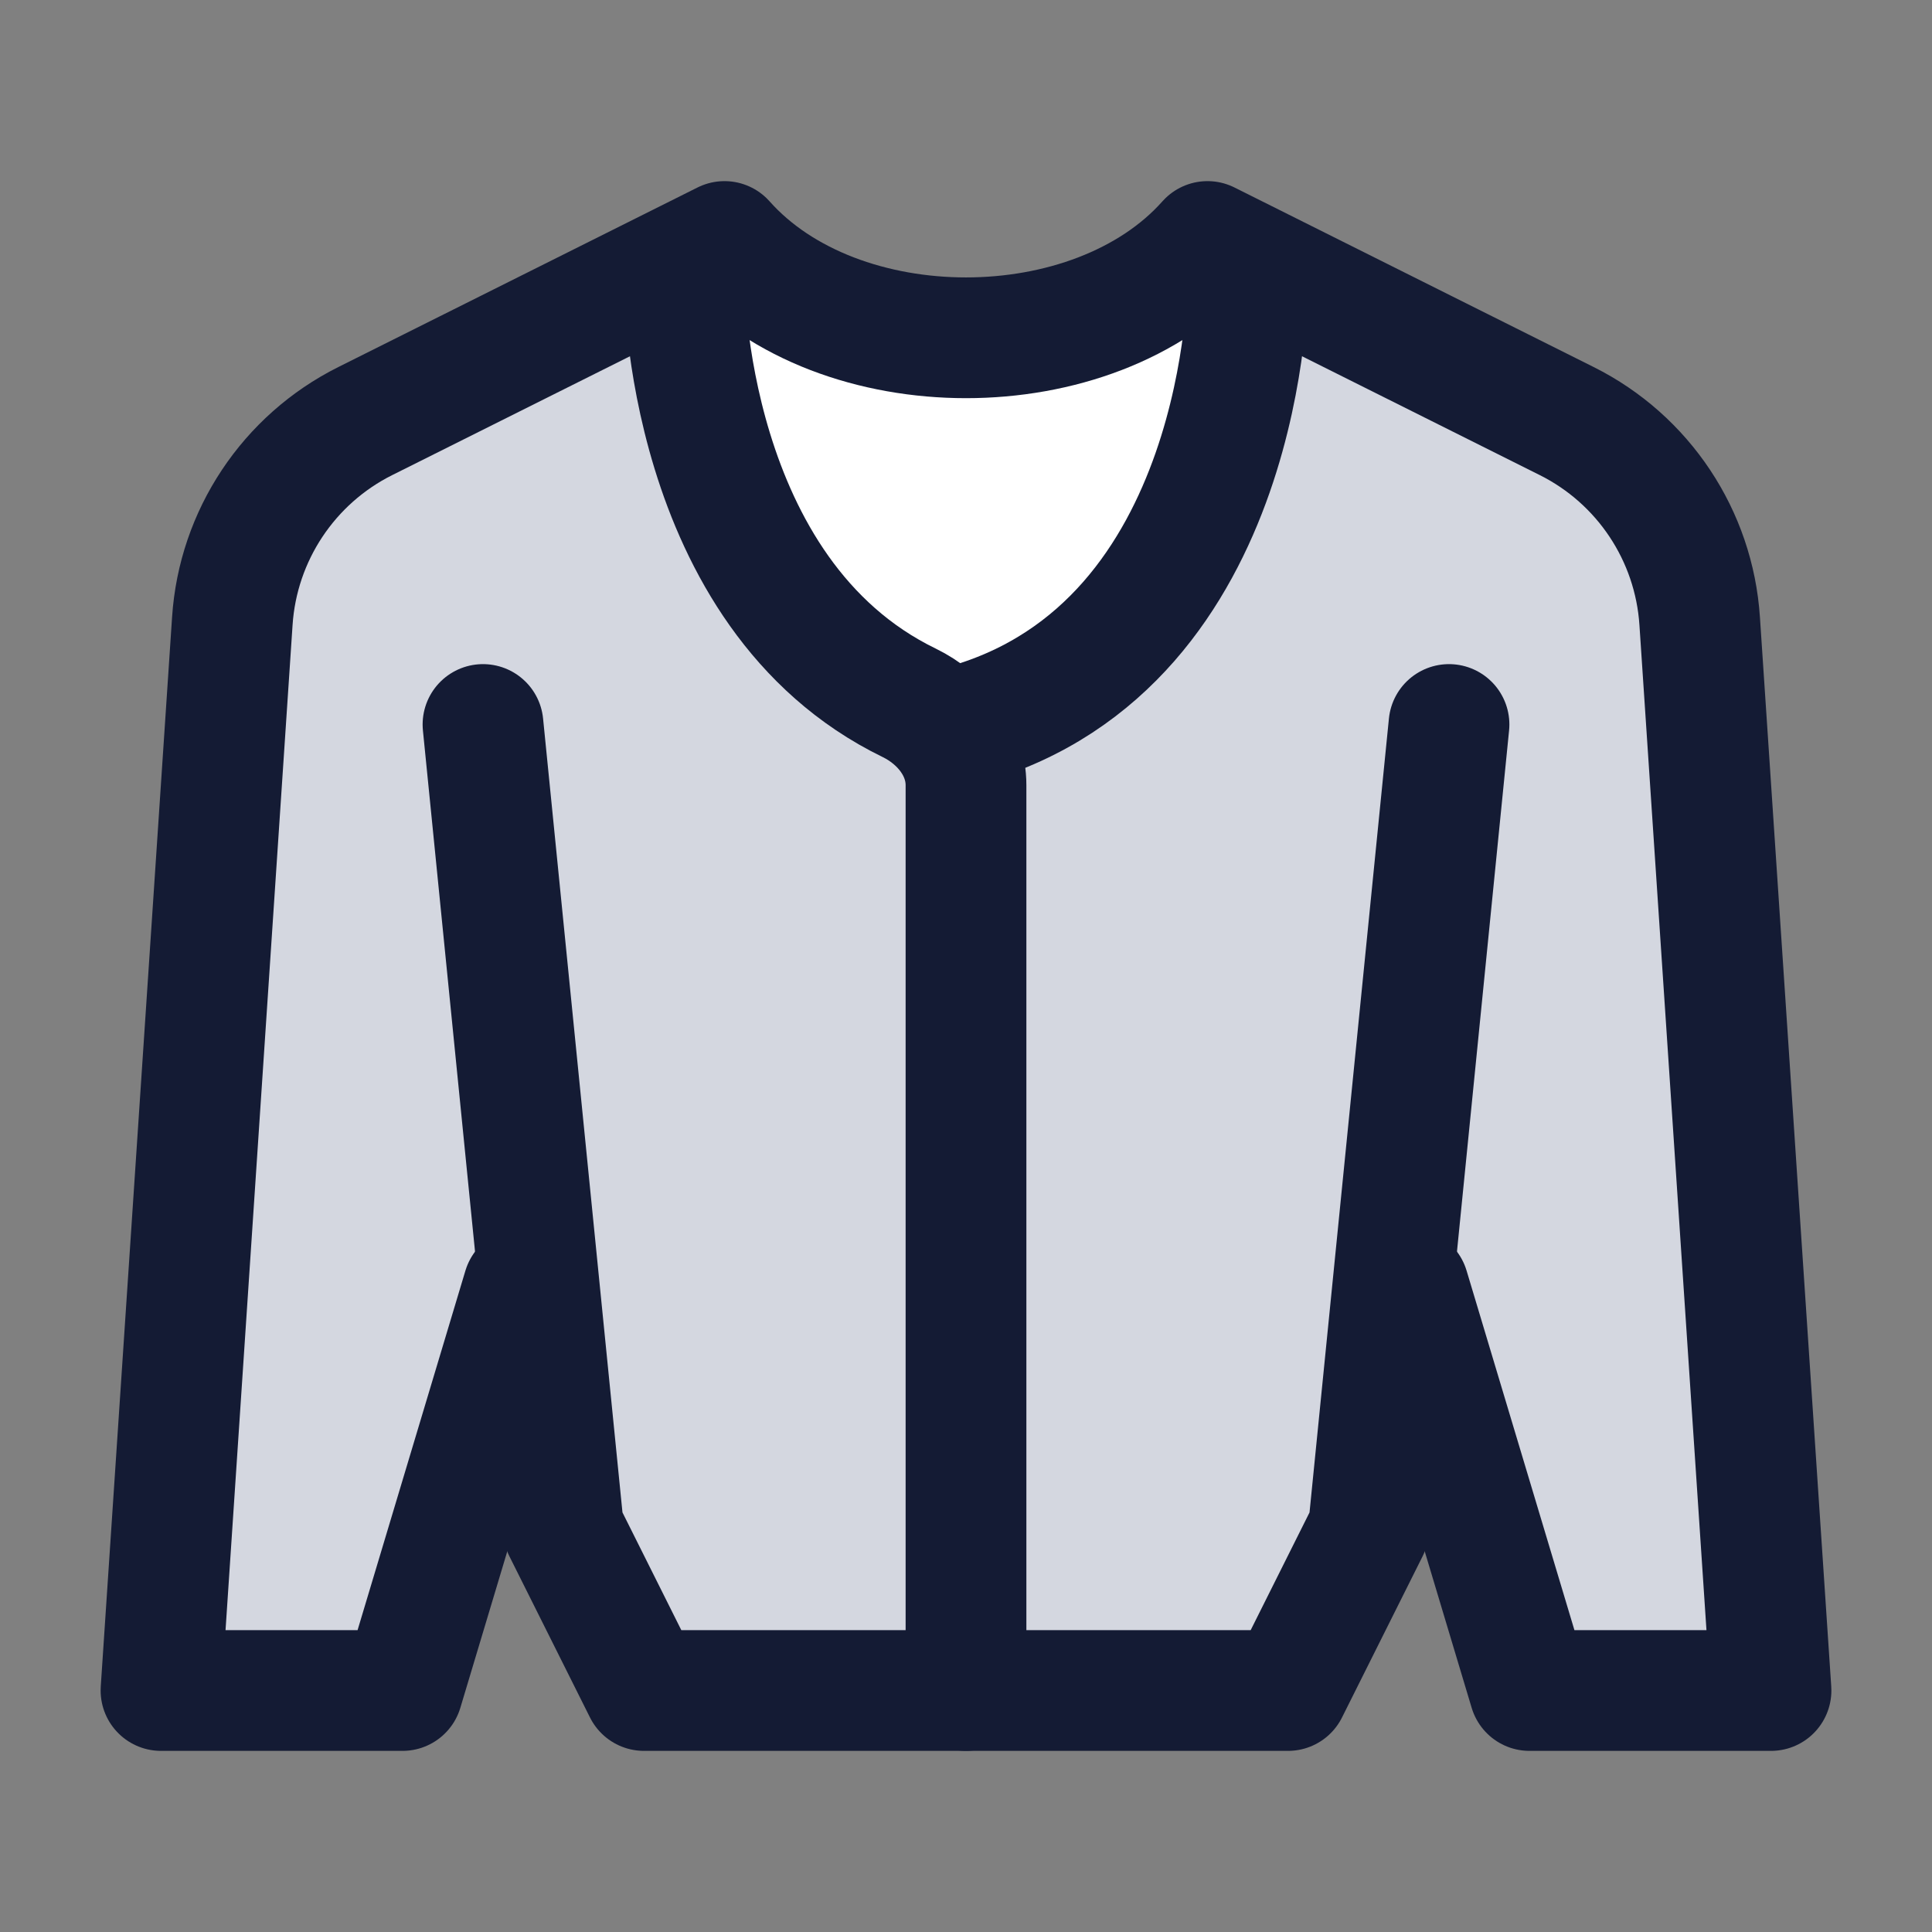 <svg width="24" height="24" viewBox="0 0 24 24" fill="none" xmlns="http://www.w3.org/2000/svg">
<rect x="0" y="0" width="24" height="24" fill="#808080" stroke="none"/>
<path d="M4.537 5.231L9 3C10.418 4.595 13.582 4.595 15 3L19.463 5.231C20.415 5.707 21.044 6.653 21.114 7.715L22 21H19L17.5 16L17 19L16 21H8L7 19L6.5 16L5 21H2L2.886 7.715C2.956 6.653 3.585 5.707 4.537 5.231Z" fill="#D4D7E0"/>
<path d="M15 3C13.582 4.595 10.418 4.595 9 3L8 3.5C8.333 5.167 9.6 8.6 12 9C12.833 9 14.8 7.9 16 3.5L15 3Z" fill="white"/>
<path d="M6.5 16L5 21H2L2.886 7.715C2.956 6.653 3.585 5.707 4.537 5.231L9 3C10.418 4.595 13.582 4.595 15 3L19.463 5.231C20.415 5.707 21.044 6.653 21.114 7.715L22 21H19L17.5 16" stroke="#141B34" stroke-width="1.5" stroke-linecap="round" stroke-linejoin="round"/>
<path d="M6 9L7 19L8 21H16L17 19L18 9" stroke="#141B34" stroke-width="1.5" stroke-linecap="round" stroke-linejoin="round"/>
<path d="M8.5 3.5C8.5 3.5 8.5 7.373 11.295 8.731C11.696 8.927 12 9.308 12 9.754V21" stroke="#141B34" stroke-width="1.5" stroke-linecap="round" stroke-linejoin="round"/>
<path d="M15.5 3.5C15.5 3.5 15.5 8 12 9" stroke="#141B34" stroke-width="1.5" stroke-linecap="round" stroke-linejoin="round"/>
</svg>
